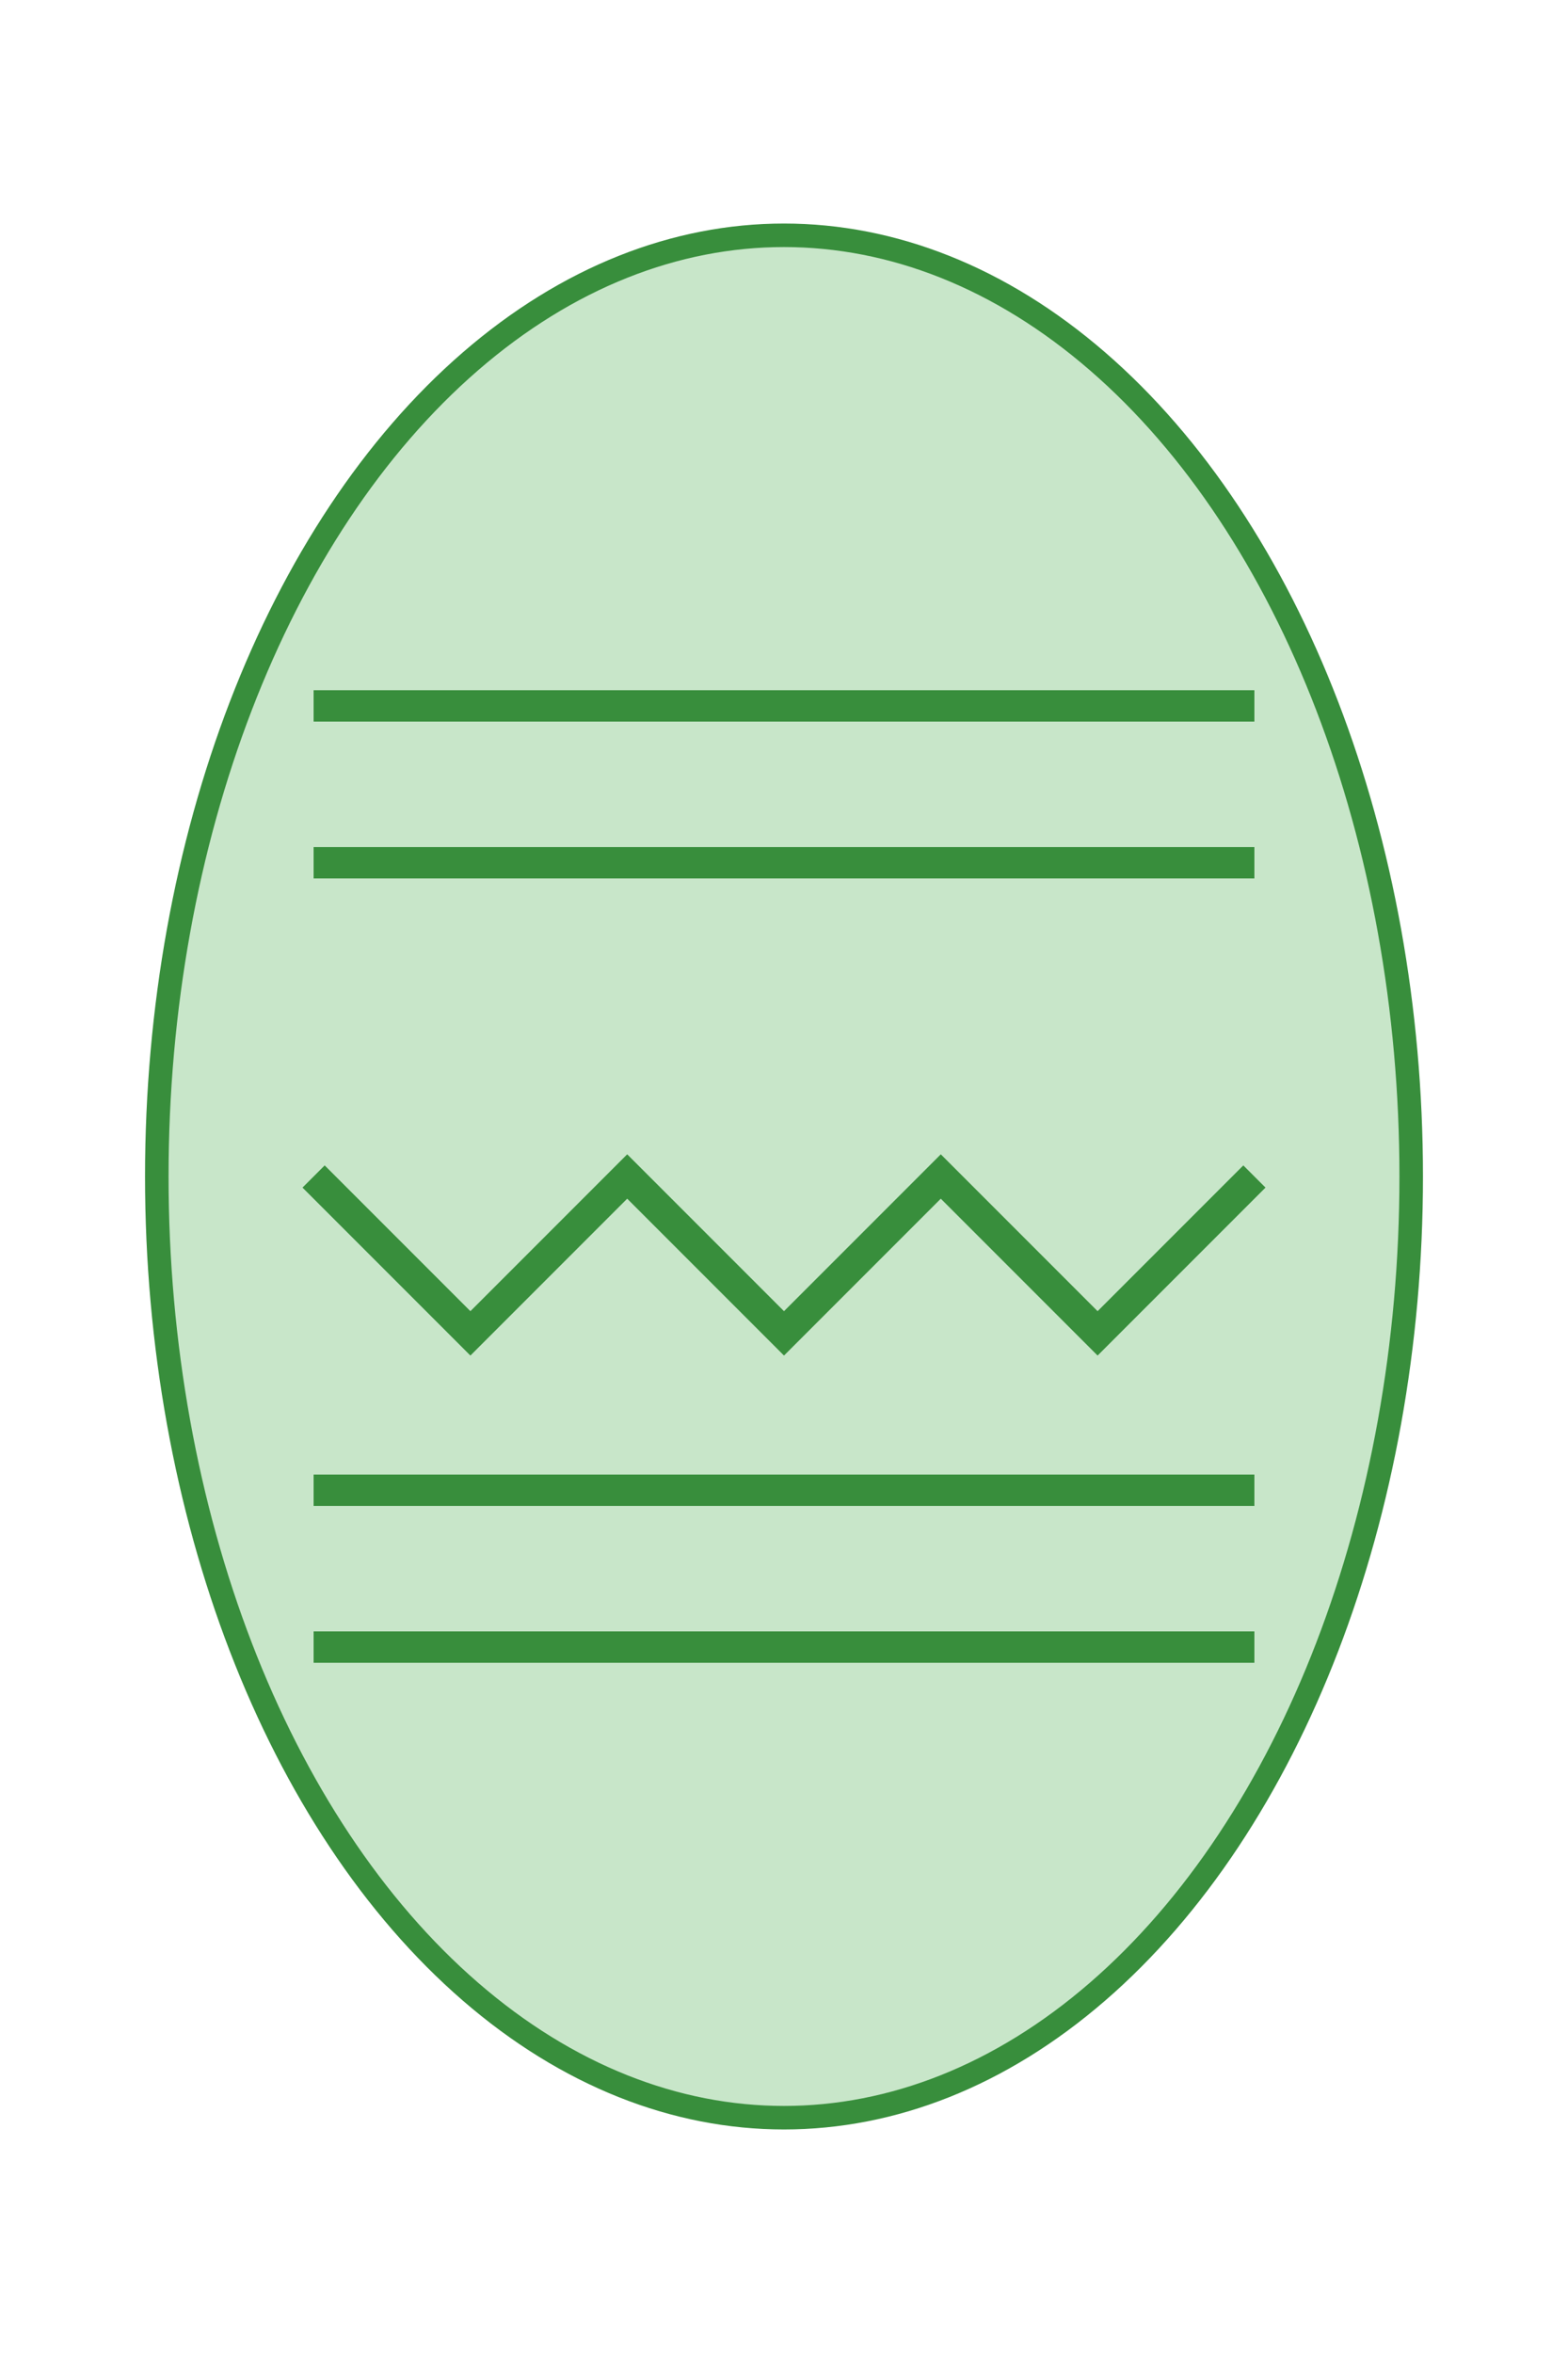 <svg xmlns="http://www.w3.org/2000/svg" width="200" height="300" viewBox="0 0 200 300">
  <rect width="100%" height="100%" fill="none"/>
  <ellipse cx="100" cy="150" rx="80" ry="120" fill="#c8e6c9" stroke="#388e3c" stroke-width="3"/>
  
  <!-- Верхние полосы -->
  <line x1="40" y1="90" x2="160" y2="90" stroke="#388e3c" stroke-width="4"/>
  <line x1="40" y1="110" x2="160" y2="110" stroke="#388e3c" stroke-width="4"/>

  <!-- Средний зигзаг -->
  <path d="M40,150 L60,170 L80,150 L100,170 L120,150 L140,170 L160,150" stroke="#388e3c" stroke-width="4" fill="none"/>

  <!-- Нижние полосы -->
  <line x1="40" y1="190" x2="160" y2="190" stroke="#388e3c" stroke-width="4"/>
  <line x1="40" y1="210" x2="160" y2="210" stroke="#388e3c" stroke-width="4"/>
</svg>